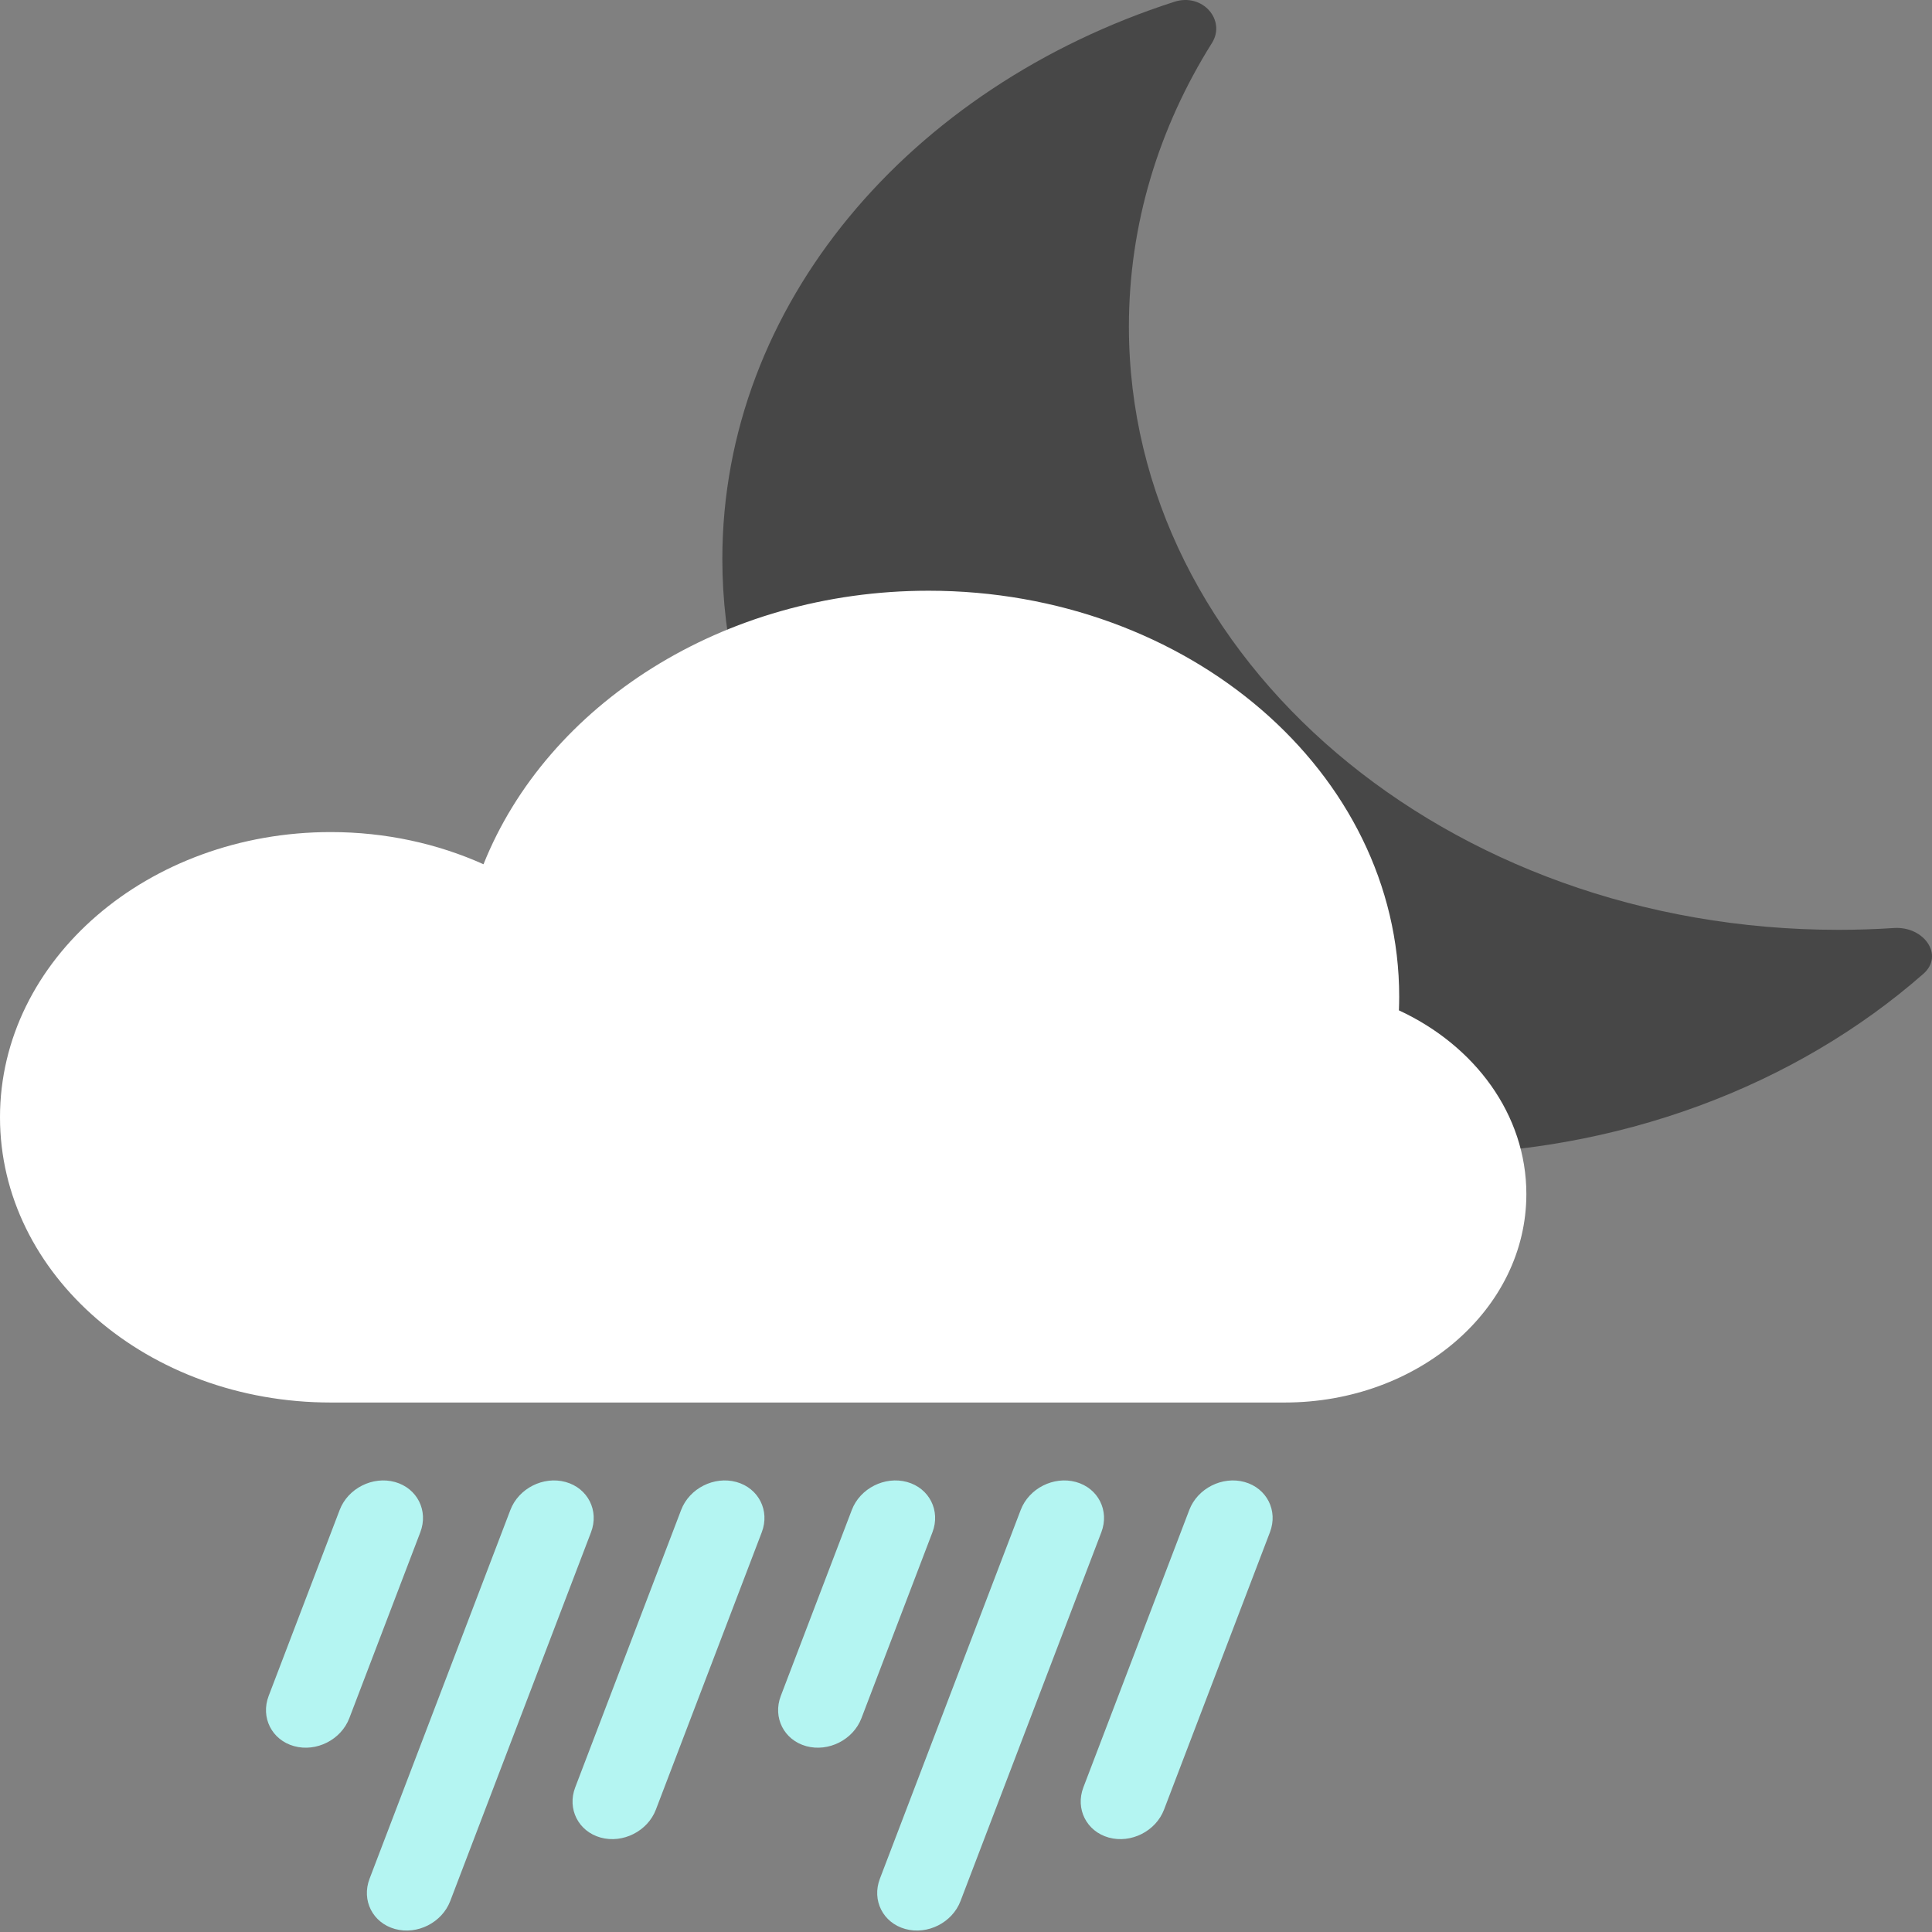 <svg width="50" height="50" viewBox="0 0 50 50" fill="none" xmlns="http://www.w3.org/2000/svg">
<rect x="0" y="0" width="50" height="50" fill="#808080" stroke="none"/>
<path d="M49.776 25.203C50.322 24.724 49.795 23.966 49.014 24.017C48.54 24.048 48.062 24.064 47.579 24.064C37.437 24.064 29.216 17.074 29.216 8.451C29.216 5.798 29.993 3.301 31.365 1.113C31.735 0.525 31.126 -0.19 30.393 0.046C23.556 2.248 18.694 7.874 18.694 14.467C18.694 22.979 26.797 29.879 36.792 29.879C41.886 29.879 46.488 28.087 49.776 25.203Z" fill="#303030" fill-opacity="0.7"/>
<path d="M36.204 26.148C36.208 26.029 36.211 25.911 36.211 25.792C36.211 19.991 30.758 15.288 24.031 15.288C18.695 15.288 14.16 18.247 12.513 22.367C11.33 21.835 9.985 21.534 8.559 21.534C3.832 21.534 0 24.838 0 28.915C0 32.992 3.832 36.297 8.559 36.297L24.031 36.297C24.036 36.297 24.042 36.297 24.047 36.297H33.248C36.702 36.297 39.502 33.882 39.502 30.902C39.502 28.845 38.167 27.057 36.204 26.148Z" fill="white"/>
<path fill-rule="evenodd" clip-rule="evenodd" d="M17.628 39.077C17.841 38.519 18.481 38.195 19.058 38.354C19.634 38.514 19.928 39.096 19.715 39.654L16.974 46.833C16.761 47.391 16.12 47.715 15.544 47.556C14.968 47.396 14.673 46.814 14.887 46.256L17.628 39.077ZM27.846 38.354C27.269 38.195 26.629 38.519 26.416 39.077L22.771 48.622C22.558 49.18 22.852 49.763 23.429 49.922C24.005 50.081 24.645 49.758 24.858 49.199L28.503 39.654C28.716 39.096 28.422 38.514 27.846 38.354ZM14.639 38.354C14.062 38.195 13.422 38.519 13.209 39.077L9.564 48.622C9.351 49.18 9.645 49.763 10.222 49.922C10.798 50.081 11.438 49.758 11.652 49.199L15.296 39.654C15.509 39.096 15.215 38.514 14.639 38.354ZM32.209 38.354C31.633 38.195 30.992 38.519 30.779 39.077L28.038 46.256C27.825 46.814 28.119 47.396 28.695 47.556C29.272 47.715 29.912 47.391 30.125 46.833L32.866 39.654C33.08 39.096 32.785 38.514 32.209 38.354ZM8.791 39.077C9.004 38.519 9.644 38.195 10.221 38.354C10.797 38.514 11.091 39.096 10.878 39.654L9.04 44.467C8.827 45.025 8.187 45.349 7.611 45.19C7.034 45.03 6.74 44.448 6.953 43.89L8.791 39.077ZM23.475 38.354C22.898 38.195 22.258 38.519 22.045 39.077L20.207 43.89C19.994 44.448 20.288 45.03 20.864 45.19C21.441 45.349 22.081 45.025 22.294 44.467L24.132 39.654C24.345 39.096 24.051 38.514 23.475 38.354Z" fill="#B4F5F2"/>
</svg>
